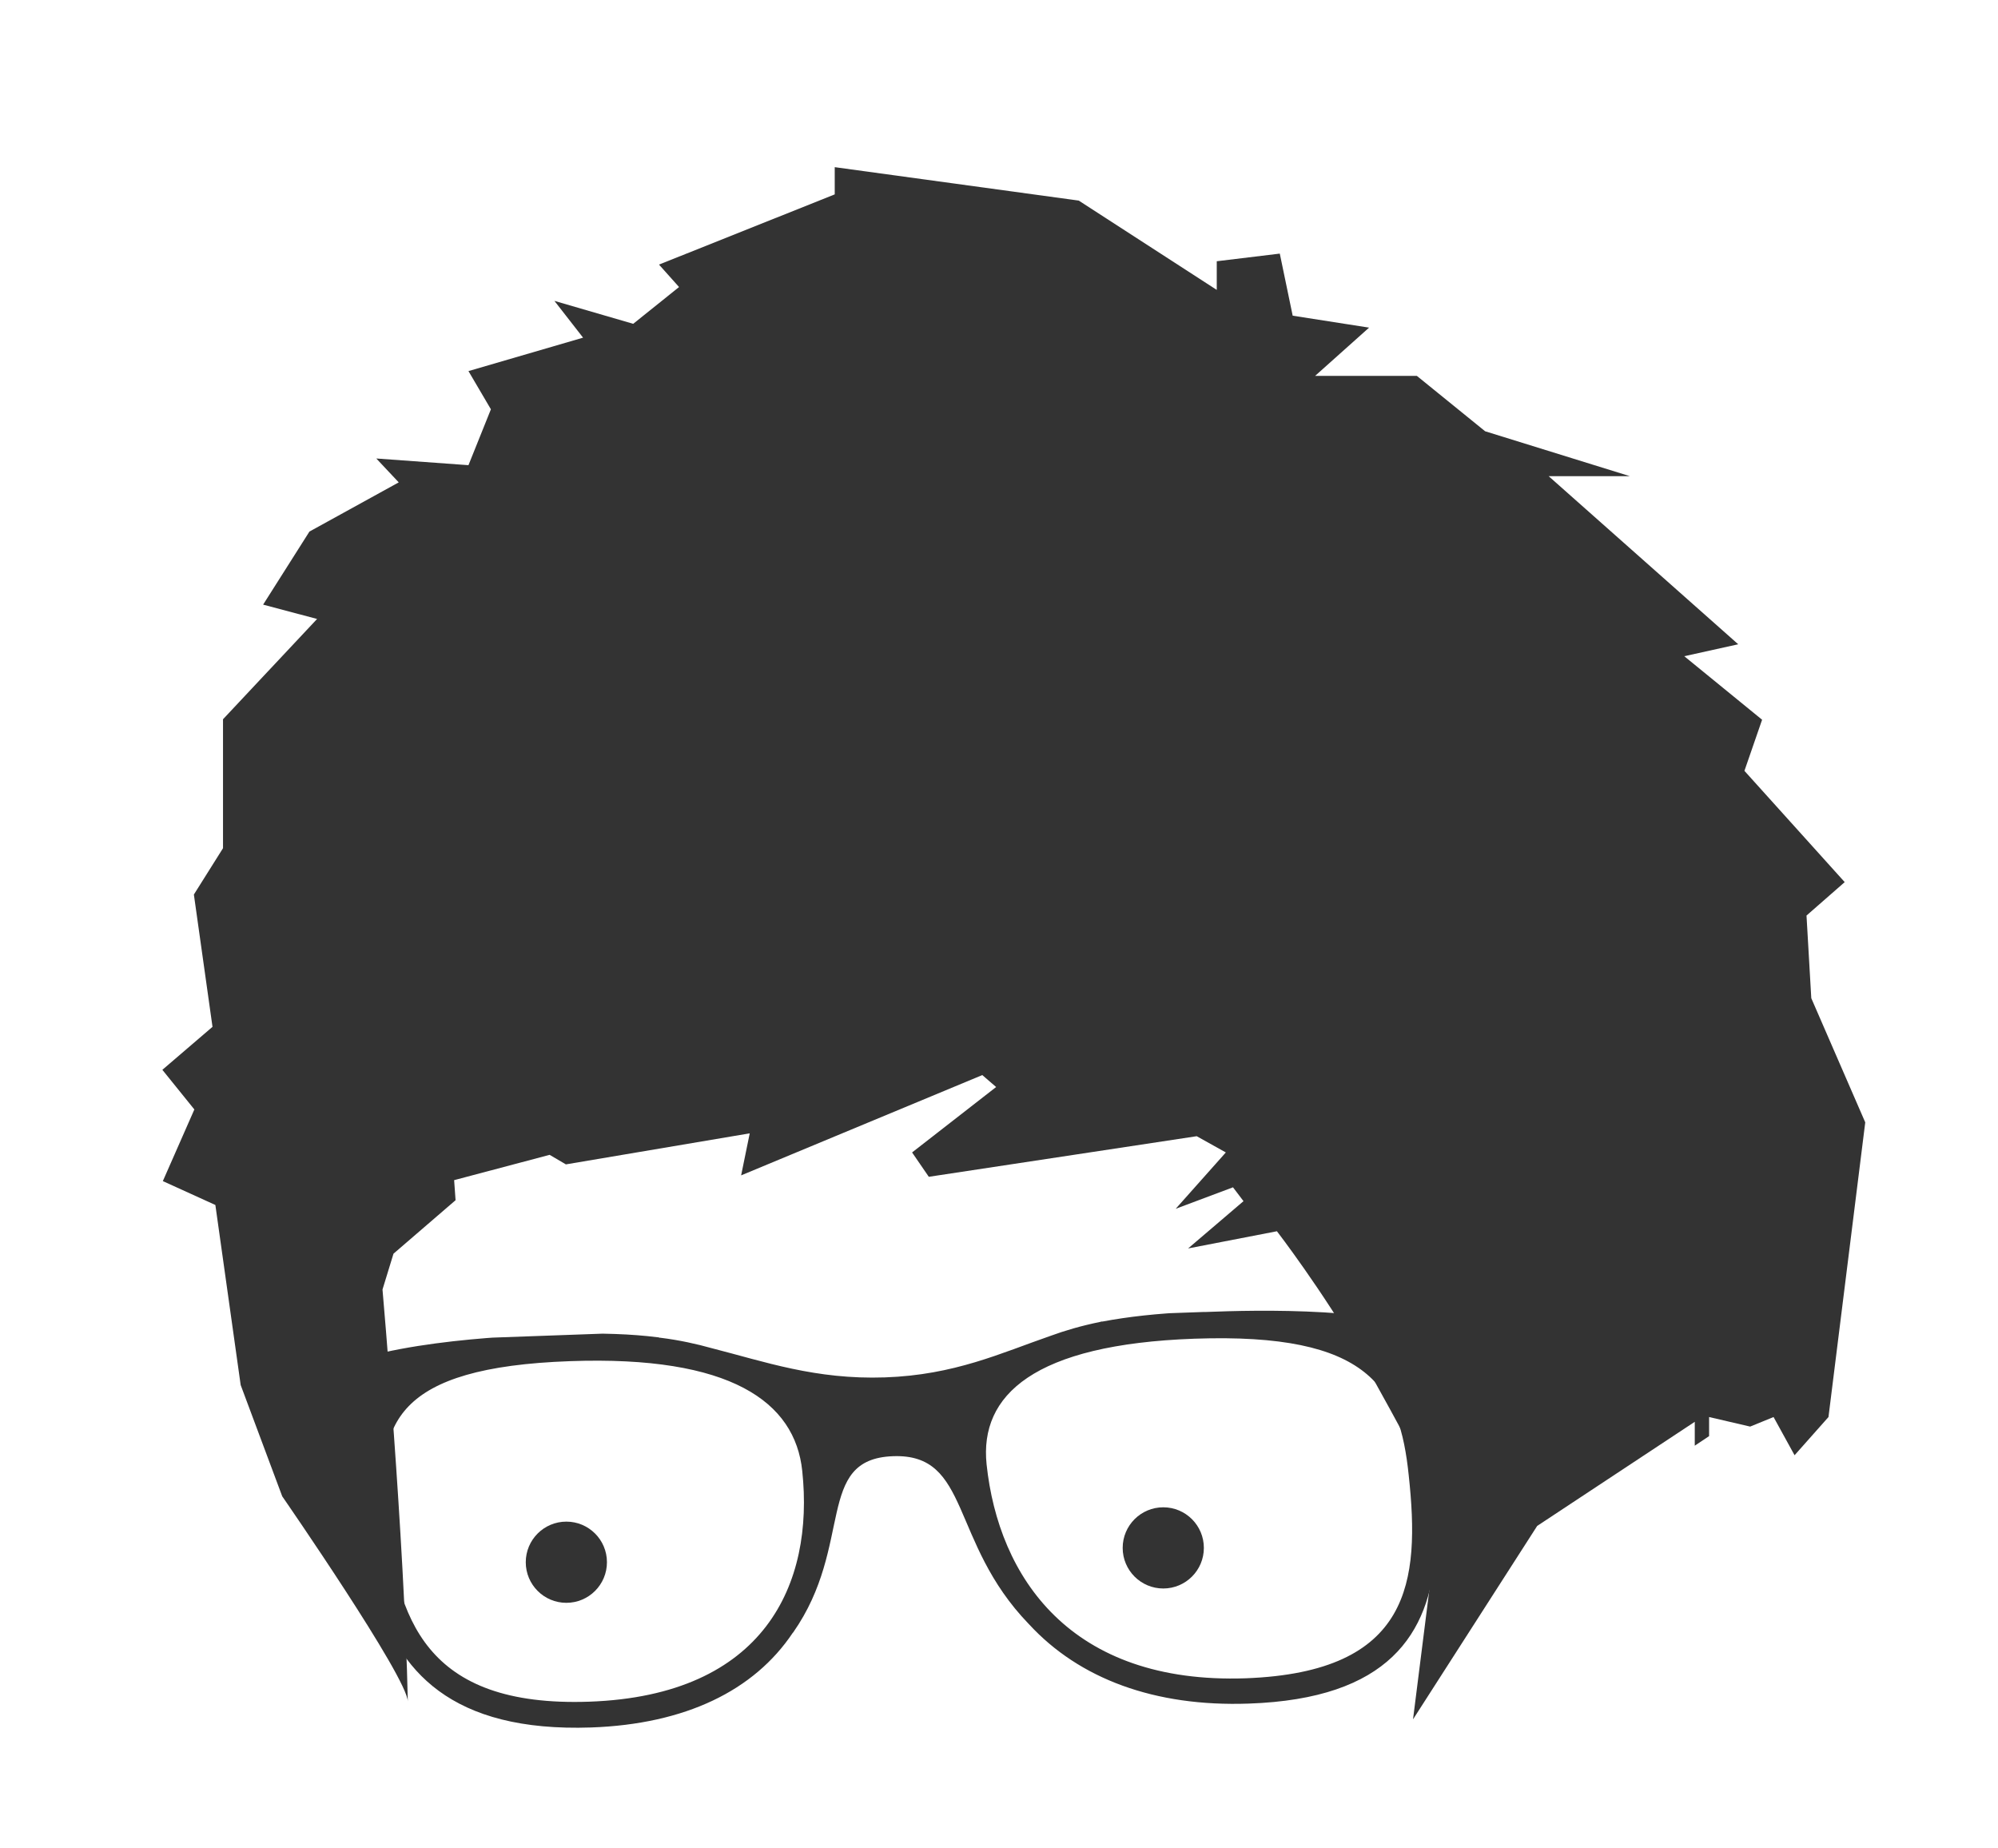 <?xml version="1.0" encoding="utf-8"?>
<!-- Generator: Adobe Illustrator 17.1.0, SVG Export Plug-In . SVG Version: 6.00 Build 0)  -->
<!DOCTYPE svg PUBLIC "-//W3C//DTD SVG 1.1//EN" "http://www.w3.org/Graphics/SVG/1.1/DTD/svg11.dtd">
<svg version="1.1" id="Layer_1" xmlns="http://www.w3.org/2000/svg" xmlns:xlink="http://www.w3.org/1999/xlink" x="0px" y="0px"
	 viewBox="0 0 418.4 387" enable-background="new 0 0 418.4 387" xml:space="preserve">
<path fill="#333333" d="M295.9,360l26-40.5l33-21.8v5l3-2v-4l8.6,2l4.9-2l4.4,8l7.1-8l7.7-61.7l-11.3-26l-1-17.3l8-7l-21-23.3
	l3.7-10.7l-16.3-13.3l11.3-2.5l-39.7-35.2h17l-30.3-9.4l-14.3-11.6h-21.3l11.3-10.1l-16-2.5L268,53.1l-13.2,1.6v6L225.9,42l-51.1-7
	v5.7L138,55.4l4.2,4.7l-9.6,7.7L116.1,63l6,7.7l-24,7l4.7,8l-4.7,11.7L78.8,96l4.7,5l-18.7,10.3l-9.7,15.3l11.3,3l-19.7,21v27
	l-6.1,9.7l3.9,27.7L34,224l6.7,8.3l-6.6,15l11,5l5.3,37.7l8.7,23.3c0,0,26.3,38,26.3,43c-0.7-34-5.3-86.3-5.3-86.3l2.3-7.5l13-11.2
	l-0.3-4.2l20-5.3l3.4,2l38.5-6.5l-1.8,8.8l50.5-21l2.9,2.5L191,241.3l3.5,5.1l56.1-8.5l6.1,3.4l-10.5,11.8l12-4.5l2.2,2.9l-11.6,9.9
	l18.6-3.6c0,0,9.4,12.2,17.5,26.2c8.5,14.9,16.7,30.8,16.7,30.8L295.9,360z"/>
<g>
	<g>
		<g enable-background="new    ">
			<g>
				<defs>
					<polygon id="SVGID_1_" points="72.1,363.6 63.6,281.5 304.8,272.8 313.3,355 					"/>
				</defs>
				<clipPath id="SVGID_2_">
					<use xlink:href="#SVGID_1_"  overflow="visible"/>
				</clipPath>
				<g clip-path="url(#SVGID_2_)">
					<g>
						<g>
							<g>
								<path fill="#333333" d="M123.4,356.3c-34.5,1.2-40.3-17.5-42.6-39.7c-1.9-18.4,1.9-30.3,38.6-31.6
									c33.6-1.2,47.1,8.5,48.6,23C170.5,331.6,160.2,355,123.4,356.3 M260.9,351.4c-36.8,1.3-51.8-21.2-54.3-44.8
									c-1.5-14.5,9.9-25.1,43.5-26.3c36.8-1.3,43,10.3,44.9,28.6C297.4,331.2,295.5,350.1,260.9,351.4 M252.6,274.7
									c-0.4,0-0.7,0-1.1,0l-0.2,0c-0.6,0-1.1,0-1.7,0c-7.2,0.3-13.4,1-18.7,2l-0.2,0c-0.1,0-0.3,0.1-0.4,0.1
									c-3.9,0.8-7.3,1.8-10.3,2.9c-10.4,3.6-20.1,8.2-34.7,8.7c-14.5,0.5-25.2-3.3-36.2-6.1c-3.2-0.9-6.8-1.7-10.8-2.2
									c-0.1,0-0.3,0-0.4-0.1l-0.2,0c-5.5-0.7-11.8-0.9-19-0.7c-0.6,0-1.2,0-1.7,0.1l-0.2,0c-0.3,0-0.7,0-1.1,0
									c-10.4,0.4-37.9,1.5-51,9.4c-1.2,0.7,1.7,16.8,2,17.5c0.5,1.1,5.3,8.5,11.7,26.7l0,0c4.8,16.9,16.1,29.7,45.4,28.7
									c19.7-0.7,34.1-7.7,42.2-19.8l0.1-0.1c12.8-18.3,4.5-36.3,20.9-36.9c16.3-0.6,11.8,17.9,28.4,35.1l0.1,0.1
									c10.5,11.4,26.3,17.3,46,16.6c29.3-1,37.9-14.6,39.1-31.7l0,0c2.6-18.5,5.8-26.2,6.1-27.3c0.2-0.6-0.3-16.8-1.6-17.5
									C290.5,273.5,263,274.3,252.6,274.7"/>
							</g>
						</g>
					</g>
				</g>
			</g>
		</g>
	</g>
</g>
<circle fill="#333333" cx="118.6" cy="327.1" r="8.5"/>
<circle fill="#333333" cx="243.6" cy="324.1" r="8.5"/>
</svg>
